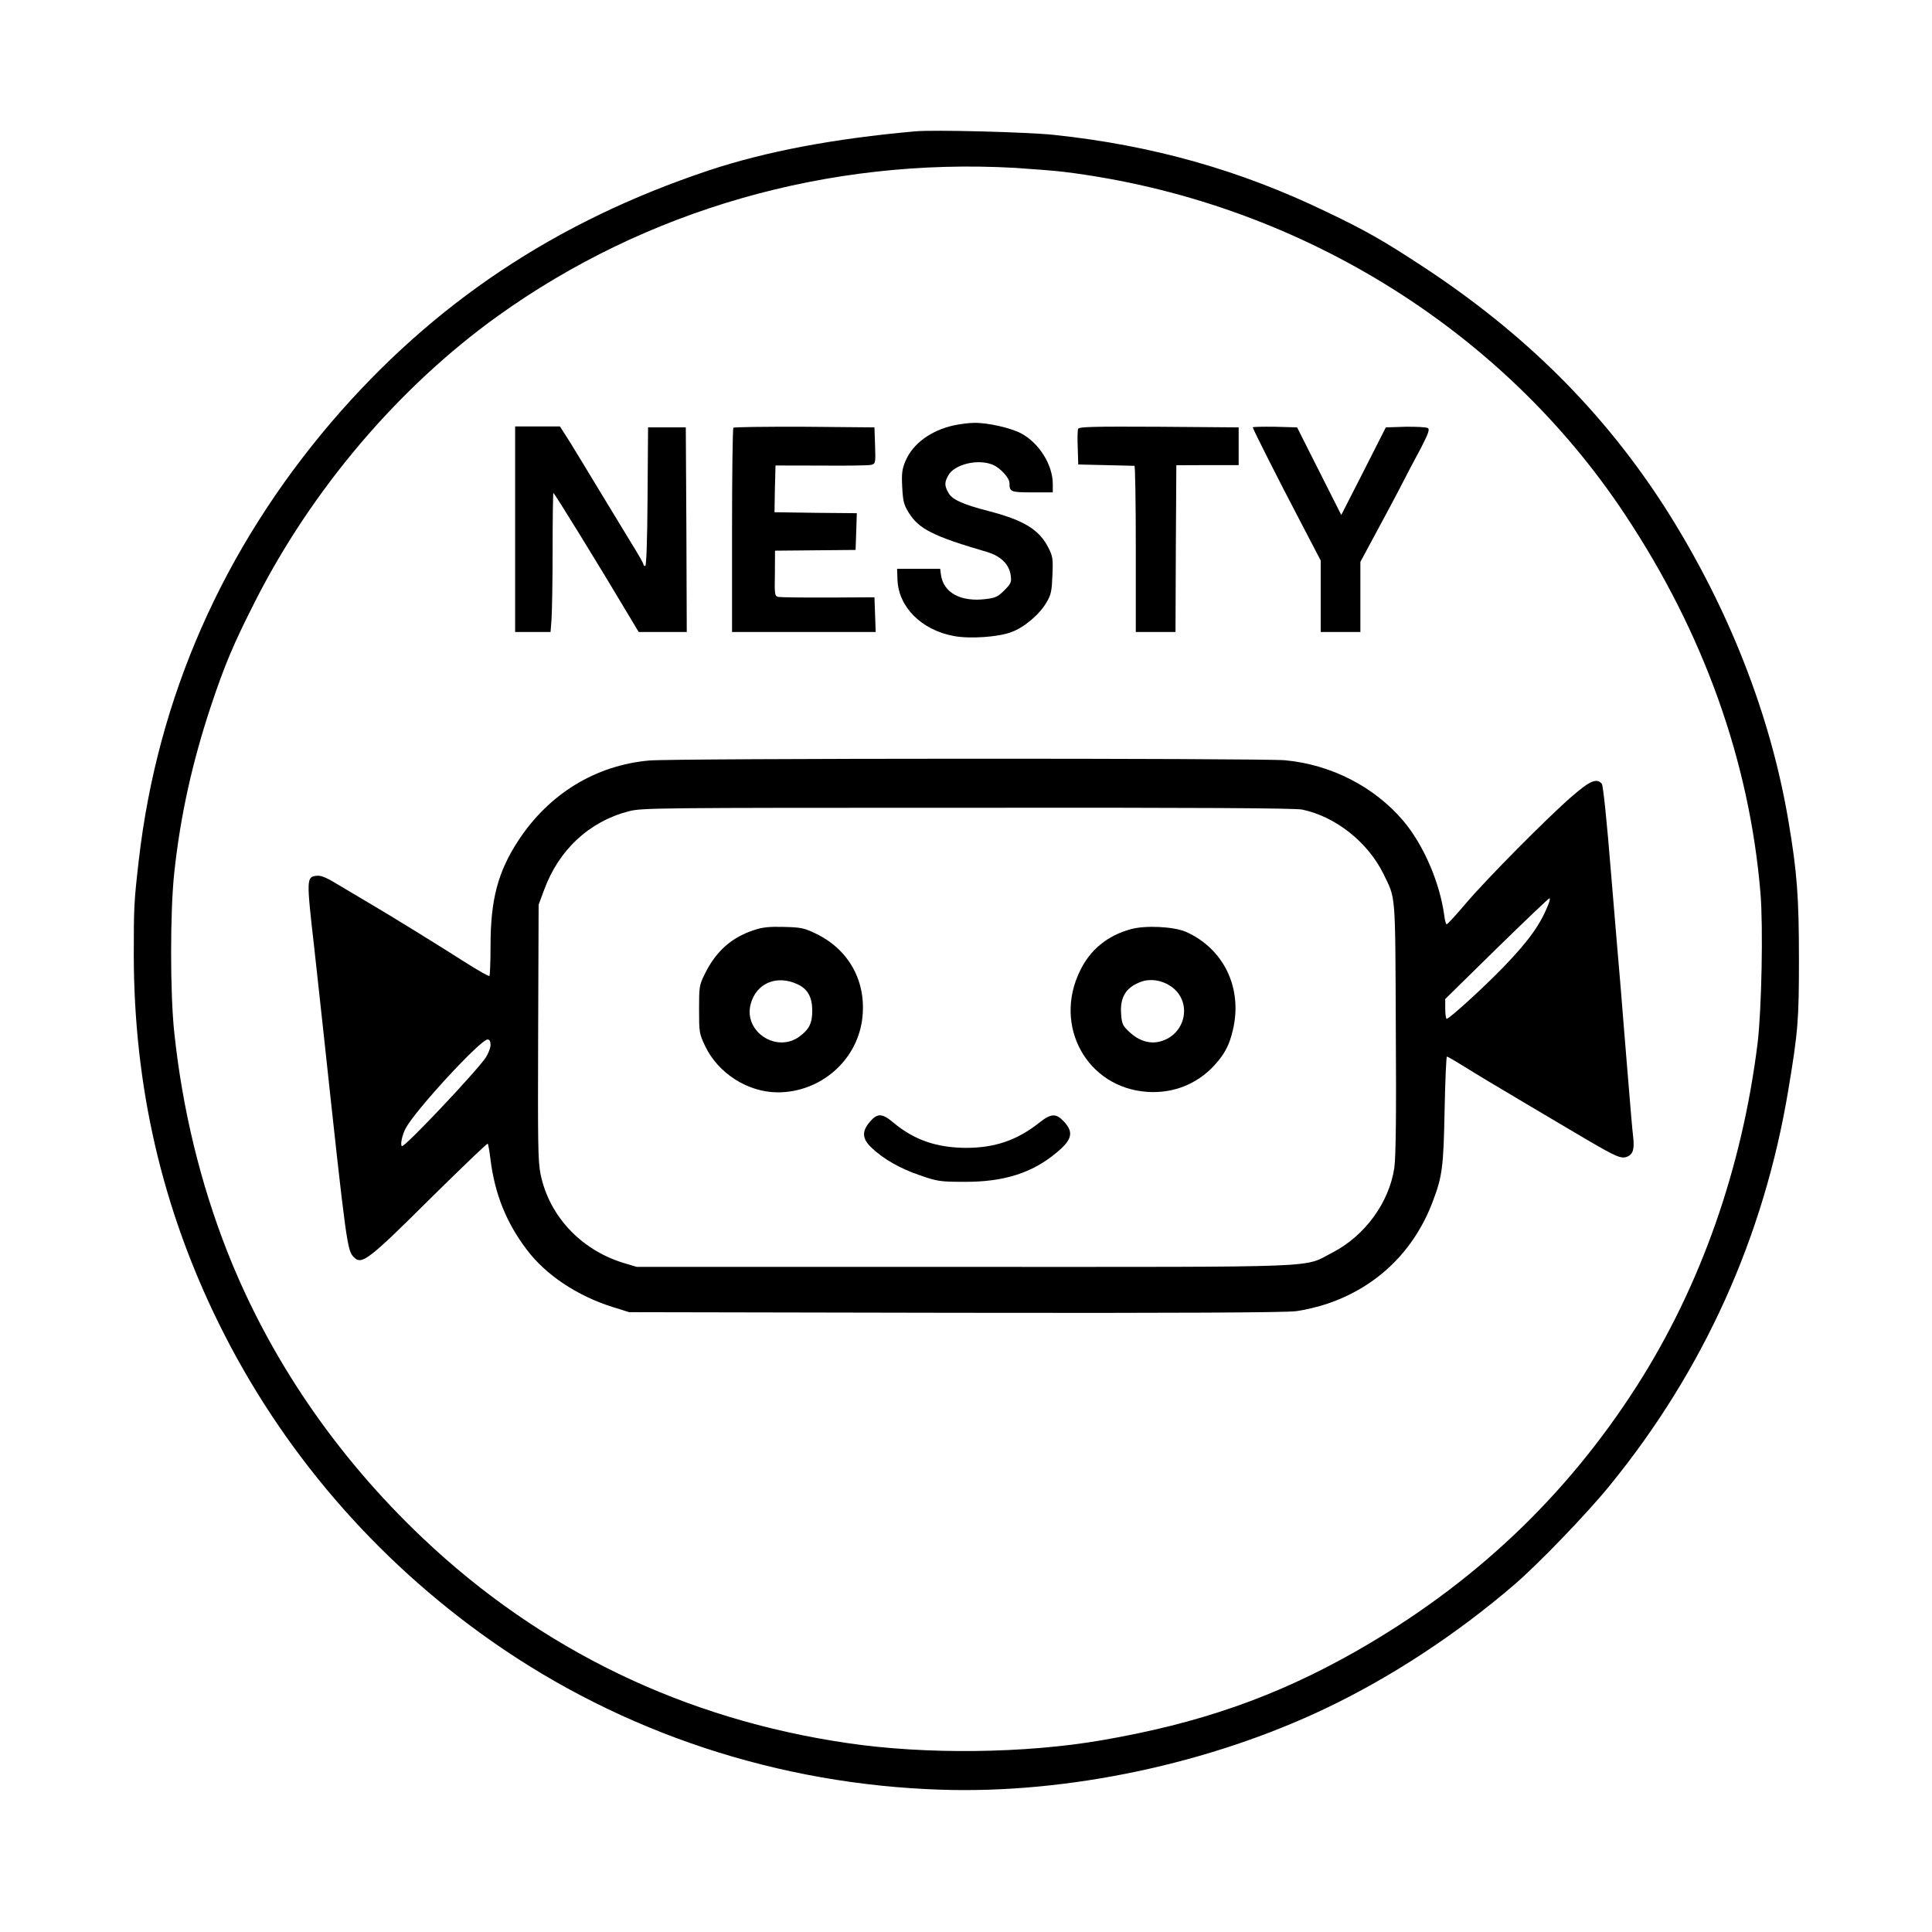 <?xml version="1.0" encoding="UTF-8"?>
<svg xmlns="http://www.w3.org/2000/svg" xmlns:xlink="http://www.w3.org/1999/xlink" width="62px" height="62px" viewBox="0 0 62 62" version="1.1">
<g id="surface1">
<path style=" stroke:none;fill-rule:nonzero;fill:rgb(0%,0%,0%);fill-opacity:1;" d="M 29.367 4.215 C 26.75 4.449 24.562 4.863 22.734 5.473 C 17.82 7.113 13.891 9.742 10.637 13.543 C 7.156 17.625 5.062 22.371 4.457 27.578 C 4.301 28.93 4.293 29.086 4.293 30.656 C 4.301 34.867 5.195 38.762 7.023 42.473 C 9.023 46.535 12.031 50.035 15.762 52.656 C 19.973 55.613 24.988 57.27 30.215 57.434 C 34.27 57.566 38.828 56.598 42.551 54.82 C 44.648 53.82 46.742 52.445 48.59 50.859 C 49.34 50.219 50.934 48.566 51.652 47.68 C 54.676 43.977 56.613 39.676 57.391 34.965 C 57.703 33.102 57.73 32.715 57.73 30.789 C 57.73 28.809 57.672 27.996 57.398 26.379 C 56.828 22.965 55.473 19.504 53.465 16.34 C 51.477 13.23 48.934 10.691 45.609 8.52 C 44.406 7.73 43.793 7.379 42.551 6.789 C 39.793 5.457 36.965 4.66 33.816 4.328 C 32.961 4.238 29.957 4.16 29.367 4.215 Z M 32.574 5.387 C 33.156 5.426 33.863 5.48 34.148 5.516 C 41.512 6.426 48.16 10.488 52.148 16.512 C 54.676 20.32 56.145 24.438 56.496 28.668 C 56.586 29.754 56.531 32.398 56.406 33.453 C 55.91 37.484 54.578 41.27 52.531 44.473 C 50.242 48.051 47.262 50.859 43.492 53.004 C 40.93 54.457 38.484 55.309 35.348 55.848 C 32.883 56.273 29.699 56.309 27.199 55.938 C 21.961 55.172 17.363 52.953 13.57 49.363 C 10.77 46.711 8.617 43.547 7.273 40.113 C 6.426 37.938 5.855 35.602 5.594 33.148 C 5.457 31.895 5.457 29.227 5.594 27.992 C 5.789 26.176 6.168 24.469 6.773 22.645 C 7.211 21.336 7.488 20.676 8.18 19.312 C 10.004 15.711 12.781 12.438 15.965 10.148 C 20.73 6.727 26.582 5.051 32.574 5.387 Z M 32.574 5.387 "/>
<path style=" stroke:none;fill-rule:nonzero;fill:rgb(0%,0%,0%);fill-opacity:1;" d="M 30.602 13.652 C 29.879 13.812 29.297 14.234 29.062 14.785 C 28.949 15.051 28.93 15.18 28.953 15.629 C 28.977 16.082 29.004 16.195 29.16 16.449 C 29.488 16.977 29.941 17.207 31.68 17.715 C 32.113 17.844 32.387 18.109 32.434 18.461 C 32.465 18.684 32.445 18.727 32.23 18.945 C 32.031 19.145 31.945 19.188 31.648 19.223 C 30.832 19.328 30.273 19.023 30.195 18.438 L 30.172 18.254 L 28.789 18.254 L 28.801 18.602 C 28.832 19.477 29.566 20.215 30.605 20.41 C 31.121 20.508 32.043 20.445 32.465 20.281 C 32.871 20.133 33.363 19.715 33.586 19.328 C 33.73 19.086 33.754 18.965 33.773 18.465 C 33.797 17.934 33.785 17.855 33.645 17.578 C 33.348 16.996 32.863 16.699 31.746 16.406 C 30.871 16.18 30.539 16.027 30.426 15.797 C 30.309 15.586 30.309 15.477 30.426 15.266 C 30.613 14.902 31.387 14.711 31.867 14.918 C 32.098 15.016 32.395 15.336 32.395 15.5 C 32.395 15.785 32.43 15.801 33.125 15.801 L 33.785 15.801 L 33.785 15.531 C 33.785 14.918 33.348 14.223 32.781 13.914 C 32.441 13.73 31.691 13.562 31.262 13.57 C 31.102 13.57 30.801 13.609 30.602 13.652 Z M 30.602 13.652 "/>
<path style=" stroke:none;fill-rule:nonzero;fill:rgb(0%,0%,0%);fill-opacity:1;" d="M 16.531 16.984 L 16.531 20.281 L 17.668 20.281 L 17.699 19.871 C 17.715 19.648 17.734 18.648 17.734 17.656 C 17.734 16.664 17.746 15.832 17.758 15.82 C 17.781 15.801 19.254 18.195 20.215 19.812 L 20.496 20.281 L 22.039 20.281 L 22.027 16.996 L 22.008 13.715 L 20.797 13.715 L 20.781 15.938 C 20.773 17.352 20.742 18.164 20.707 18.164 C 20.672 18.164 20.648 18.141 20.648 18.109 C 20.648 18.078 20.473 17.77 20.258 17.426 C 20.047 17.082 19.598 16.336 19.254 15.773 C 18.914 15.203 18.484 14.508 18.305 14.211 L 17.969 13.684 L 16.531 13.684 Z M 16.531 16.984 "/>
<path style=" stroke:none;fill-rule:nonzero;fill:rgb(0%,0%,0%);fill-opacity:1;" d="M 23.535 13.727 C 23.512 13.742 23.492 15.234 23.492 17.027 L 23.492 20.281 L 28.102 20.281 L 28.082 19.727 L 28.062 19.168 L 26.582 19.176 C 25.762 19.18 25.043 19.168 24.977 19.156 C 24.859 19.125 24.855 19.086 24.867 18.398 L 24.871 17.672 L 26.168 17.66 L 27.457 17.648 L 27.477 17.062 L 27.496 16.469 L 26.176 16.457 L 24.855 16.438 L 24.867 15.688 L 24.887 14.938 L 26.344 14.941 C 27.148 14.949 27.875 14.938 27.953 14.918 C 28.094 14.883 28.102 14.871 28.082 14.297 L 28.062 13.715 L 25.816 13.695 C 24.582 13.691 23.559 13.703 23.535 13.727 Z M 23.535 13.727 "/>
<path style=" stroke:none;fill-rule:nonzero;fill:rgb(0%,0%,0%);fill-opacity:1;" d="M 34.598 13.762 C 34.578 13.812 34.574 14.082 34.586 14.379 L 34.602 14.906 L 35.48 14.926 C 35.965 14.938 36.375 14.949 36.406 14.949 C 36.43 14.953 36.449 16.152 36.449 17.617 L 36.449 20.281 L 37.723 20.281 L 37.734 17.605 L 37.75 14.93 L 38.75 14.926 L 39.75 14.926 L 39.75 13.715 L 37.188 13.695 C 35.094 13.684 34.625 13.695 34.598 13.762 Z M 34.598 13.762 "/>
<path style=" stroke:none;fill-rule:nonzero;fill:rgb(0%,0%,0%);fill-opacity:1;" d="M 40.203 13.715 C 40.203 13.762 41.027 15.398 41.742 16.758 L 42.383 17.988 L 42.383 20.281 L 43.656 20.281 L 43.656 18.031 L 44.07 17.262 C 44.297 16.844 44.664 16.16 44.883 15.742 C 45.094 15.324 45.418 14.711 45.594 14.387 C 45.836 13.918 45.887 13.773 45.82 13.738 C 45.781 13.707 45.457 13.691 45.109 13.695 L 44.473 13.715 L 43.758 15.125 L 43.043 16.527 L 42.336 15.125 L 41.625 13.715 L 40.918 13.695 C 40.523 13.691 40.203 13.695 40.203 13.715 Z M 40.203 13.715 "/>
<path style=" stroke:none;fill-rule:nonzero;fill:rgb(0%,0%,0%);fill-opacity:1;" d="M 20.828 24.406 C 19.109 24.562 17.625 25.473 16.645 26.957 C 15.977 27.973 15.742 28.863 15.742 30.359 C 15.742 30.867 15.723 31.297 15.707 31.32 C 15.688 31.34 15.324 31.133 14.906 30.867 C 14.066 30.328 12.453 29.336 11.93 29.031 C 11.746 28.922 11.316 28.668 10.977 28.465 C 10.492 28.168 10.316 28.086 10.16 28.105 C 9.832 28.137 9.832 28.207 10.082 30.395 C 10.129 30.844 10.27 32.082 10.383 33.148 C 11.121 40.008 11.141 40.129 11.359 40.348 C 11.613 40.602 11.824 40.438 13.906 38.367 C 14.852 37.438 15.633 36.684 15.652 36.703 C 15.668 36.715 15.711 36.953 15.742 37.223 C 15.883 38.324 16.246 39.234 16.906 40.105 C 17.512 40.91 18.516 41.582 19.652 41.941 L 20.191 42.109 L 30.637 42.129 C 37.883 42.141 41.234 42.121 41.582 42.078 C 41.863 42.043 42.316 41.934 42.602 41.836 C 44.199 41.293 45.387 40.141 45.984 38.543 C 46.289 37.738 46.324 37.438 46.359 35.613 C 46.379 34.676 46.41 33.906 46.434 33.906 C 46.457 33.906 46.719 34.059 47.02 34.246 C 47.316 34.434 48.16 34.941 48.891 35.371 C 49.625 35.809 50.543 36.348 50.938 36.582 C 51.848 37.113 52.023 37.195 52.215 37.121 C 52.402 37.047 52.457 36.879 52.41 36.484 C 52.387 36.316 52.305 35.348 52.223 34.328 C 52.137 33.312 52.047 32.145 52.012 31.727 C 51.973 31.309 51.84 29.68 51.707 28.105 C 51.562 26.289 51.445 25.211 51.406 25.156 C 51.242 24.957 51.023 25.055 50.438 25.562 C 49.637 26.258 47.734 28.18 47.047 28.984 C 46.73 29.359 46.453 29.66 46.426 29.66 C 46.402 29.668 46.367 29.539 46.348 29.379 C 46.203 28.316 45.684 27.113 45.035 26.344 C 44.102 25.246 42.723 24.539 41.246 24.398 C 40.477 24.328 21.617 24.332 20.828 24.406 Z M 41.789 25.98 C 42.855 26.203 43.891 27.023 44.387 28.027 C 44.797 28.863 44.773 28.566 44.793 32.969 C 44.812 35.867 44.793 37.102 44.746 37.473 C 44.582 38.586 43.805 39.652 42.77 40.191 C 41.789 40.695 42.766 40.656 30.941 40.656 L 20.434 40.656 L 19.98 40.52 C 18.625 40.094 17.621 39.012 17.348 37.684 C 17.262 37.266 17.258 36.68 17.27 33.117 L 17.285 29.031 L 17.461 28.559 C 17.93 27.277 18.902 26.367 20.176 26.035 C 20.605 25.926 20.961 25.922 31.043 25.922 C 38.477 25.914 41.559 25.934 41.789 25.98 Z M 49.703 28.984 C 49.449 29.648 49.078 30.172 48.258 31.023 C 47.645 31.66 46.512 32.695 46.426 32.695 C 46.402 32.695 46.379 32.551 46.379 32.375 L 46.379 32.059 L 48.027 30.441 C 48.934 29.555 49.695 28.828 49.723 28.828 C 49.746 28.82 49.738 28.895 49.703 28.984 Z M 15.742 33.535 C 15.742 33.629 15.668 33.816 15.586 33.941 C 15.266 34.41 12.977 36.832 12.898 36.781 C 12.836 36.746 12.91 36.406 13.02 36.207 C 13.328 35.625 15.422 33.359 15.645 33.359 C 15.711 33.359 15.742 33.414 15.742 33.535 Z M 15.742 33.535 "/>
<path style=" stroke:none;fill-rule:nonzero;fill:rgb(0%,0%,0%);fill-opacity:1;" d="M 24.207 29.844 C 23.48 30.078 22.977 30.527 22.625 31.242 C 22.438 31.617 22.434 31.66 22.434 32.391 C 22.434 33.117 22.438 33.168 22.625 33.562 C 23.043 34.445 23.996 35.051 24.957 35.055 C 26.312 35.055 27.477 34.062 27.664 32.742 C 27.832 31.531 27.258 30.469 26.164 29.953 C 25.812 29.781 25.691 29.758 25.156 29.746 C 24.691 29.734 24.473 29.754 24.207 29.844 Z M 25.594 31.586 C 25.922 31.738 26.066 32 26.066 32.434 C 26.066 32.836 25.969 33.027 25.664 33.258 C 24.922 33.809 23.855 33.105 24.09 32.223 C 24.266 31.551 24.926 31.273 25.594 31.586 Z M 25.594 31.586 "/>
<path style=" stroke:none;fill-rule:nonzero;fill:rgb(0%,0%,0%);fill-opacity:1;" d="M 36.285 29.82 C 35.543 30.023 34.988 30.473 34.664 31.145 C 33.785 32.918 34.883 34.906 36.812 35.039 C 37.648 35.098 38.422 34.789 38.973 34.184 C 39.309 33.816 39.453 33.535 39.566 33.047 C 39.883 31.707 39.27 30.441 38.055 29.902 C 37.66 29.734 36.746 29.688 36.285 29.82 Z M 37.559 31.641 C 38.277 32.113 38.078 33.199 37.23 33.422 C 36.898 33.512 36.551 33.402 36.25 33.125 C 36.027 32.914 36 32.863 35.977 32.531 C 35.941 32 36.133 31.684 36.613 31.508 C 36.91 31.398 37.266 31.449 37.559 31.641 Z M 37.559 31.641 "/>
<path style=" stroke:none;fill-rule:nonzero;fill:rgb(0%,0%,0%);fill-opacity:1;" d="M 27.918 35.996 C 27.652 36.305 27.664 36.539 27.961 36.824 C 28.336 37.188 28.898 37.508 29.527 37.719 C 30.078 37.91 30.176 37.926 30.941 37.926 C 32.199 37.934 33.121 37.648 33.906 36.988 C 34.414 36.57 34.465 36.328 34.129 35.977 C 33.883 35.723 33.727 35.73 33.348 36.031 C 32.637 36.594 31.922 36.836 31 36.836 C 30.062 36.832 29.336 36.582 28.676 36.031 C 28.312 35.723 28.16 35.715 27.918 35.996 Z M 27.918 35.996 "/>
</g>
</svg>

